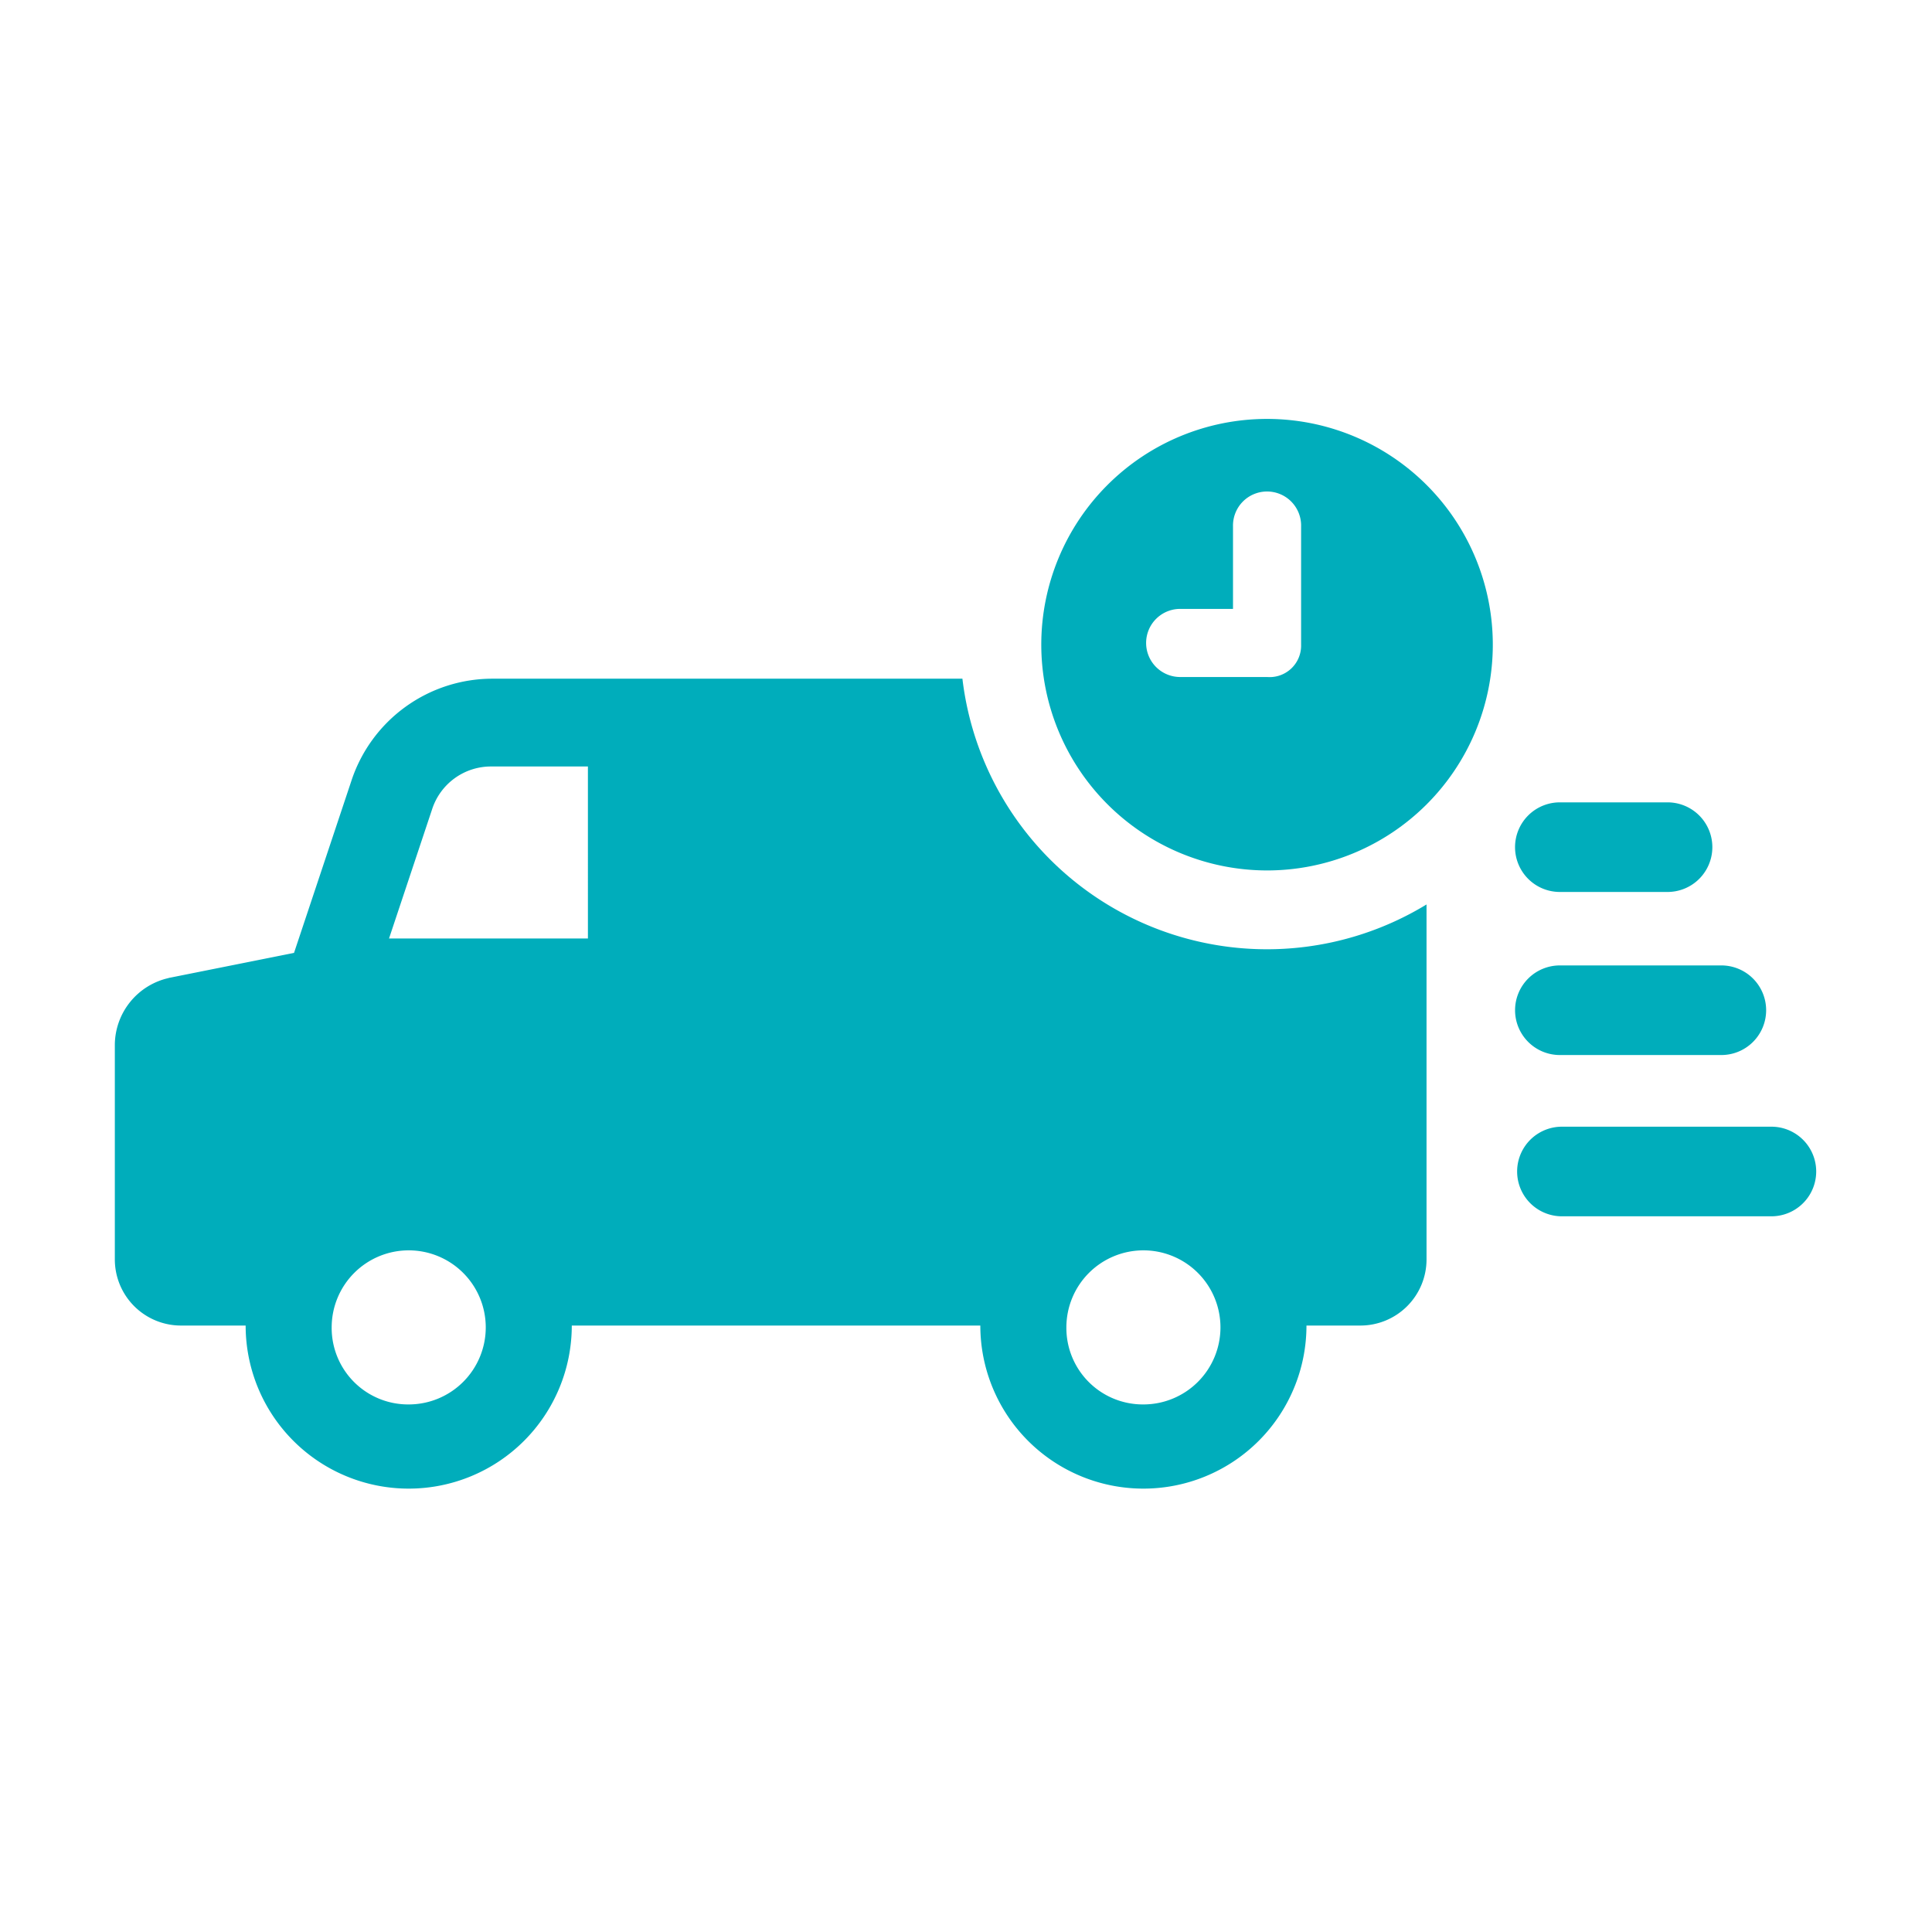 <svg xmlns="http://www.w3.org/2000/svg" width="89" height="89" viewBox="0 0 89 89">
  <g id="delivery_icon" data-name="delivery icon" transform="translate(-1682 -5528)">
    <rect id="bg" width="89" height="89" transform="translate(1682 5528)" fill="#fff"/>
    <g id="delivery" transform="translate(1687.29 5547.297)">
      <path id="Path_22075" data-name="Path 22075" d="M208.559,207.542l5.778-1.156,2.642-7.925a6.841,6.841,0,0,1,6.521-4.705h21.627a14.126,14.126,0,0,0,21.38,10.4V220.5a3.047,3.047,0,0,1-3.054,3.054h-2.477a7.512,7.512,0,1,1-15.024,0H227.132a7.512,7.512,0,0,1-15.024,0h-2.972a3.047,3.047,0,0,1-3.054-3.054V210.6a3.176,3.176,0,0,1,2.477-3.054Zm44.906,19.646a3.549,3.549,0,1,0-3.549-3.549A3.523,3.523,0,0,0,253.465,227.188Zm-25.59-21.38V197.8h-4.457a2.851,2.851,0,0,0-2.724,1.981l-1.981,5.943h9.163Zm-8.255,21.38a3.549,3.549,0,1,0-3.549-3.549A3.523,3.523,0,0,0,219.621,227.188Z" transform="translate(-206.082 -181.788)" fill="#00adbb"/>
      <path id="Path_22076" data-name="Path 22076" d="M86.066,333.76h9.74a2.064,2.064,0,0,1,0,4.127h-9.74a2.064,2.064,0,0,1,0-4.127Z" transform="translate(-19.449 -301.154)" fill="#00adbb"/>
      <path id="Path_22077" data-name="Path 22077" d="M102.3,283.36h7.347a2.064,2.064,0,1,1,0,4.127H102.3a2.064,2.064,0,1,1,0-4.127Z" transform="translate(-35.687 -258.183)" fill="#00adbb"/>
      <path id="Path_22078" data-name="Path 22078" d="M119.1,232.4h4.87a2.064,2.064,0,1,1,0,4.127H119.1a2.064,2.064,0,1,1,0-4.127Z" transform="translate(-52.488 -214.735)" fill="#00adbb"/>
      <path id="Path_22079" data-name="Path 22079" d="M185.362,122.962a10.4,10.4,0,1,1,10.4,10.4A10.41,10.41,0,0,1,185.362,122.962Zm11.969,0v-5.448a1.569,1.569,0,1,0-3.137,0v3.8H191.8a1.569,1.569,0,1,0,0,3.137h3.962a1.45,1.45,0,0,0,1.569-1.486Z" transform="translate(-142.684 -112.561)" fill="#00adbb"/>
    </g>
  </g>
</svg>
